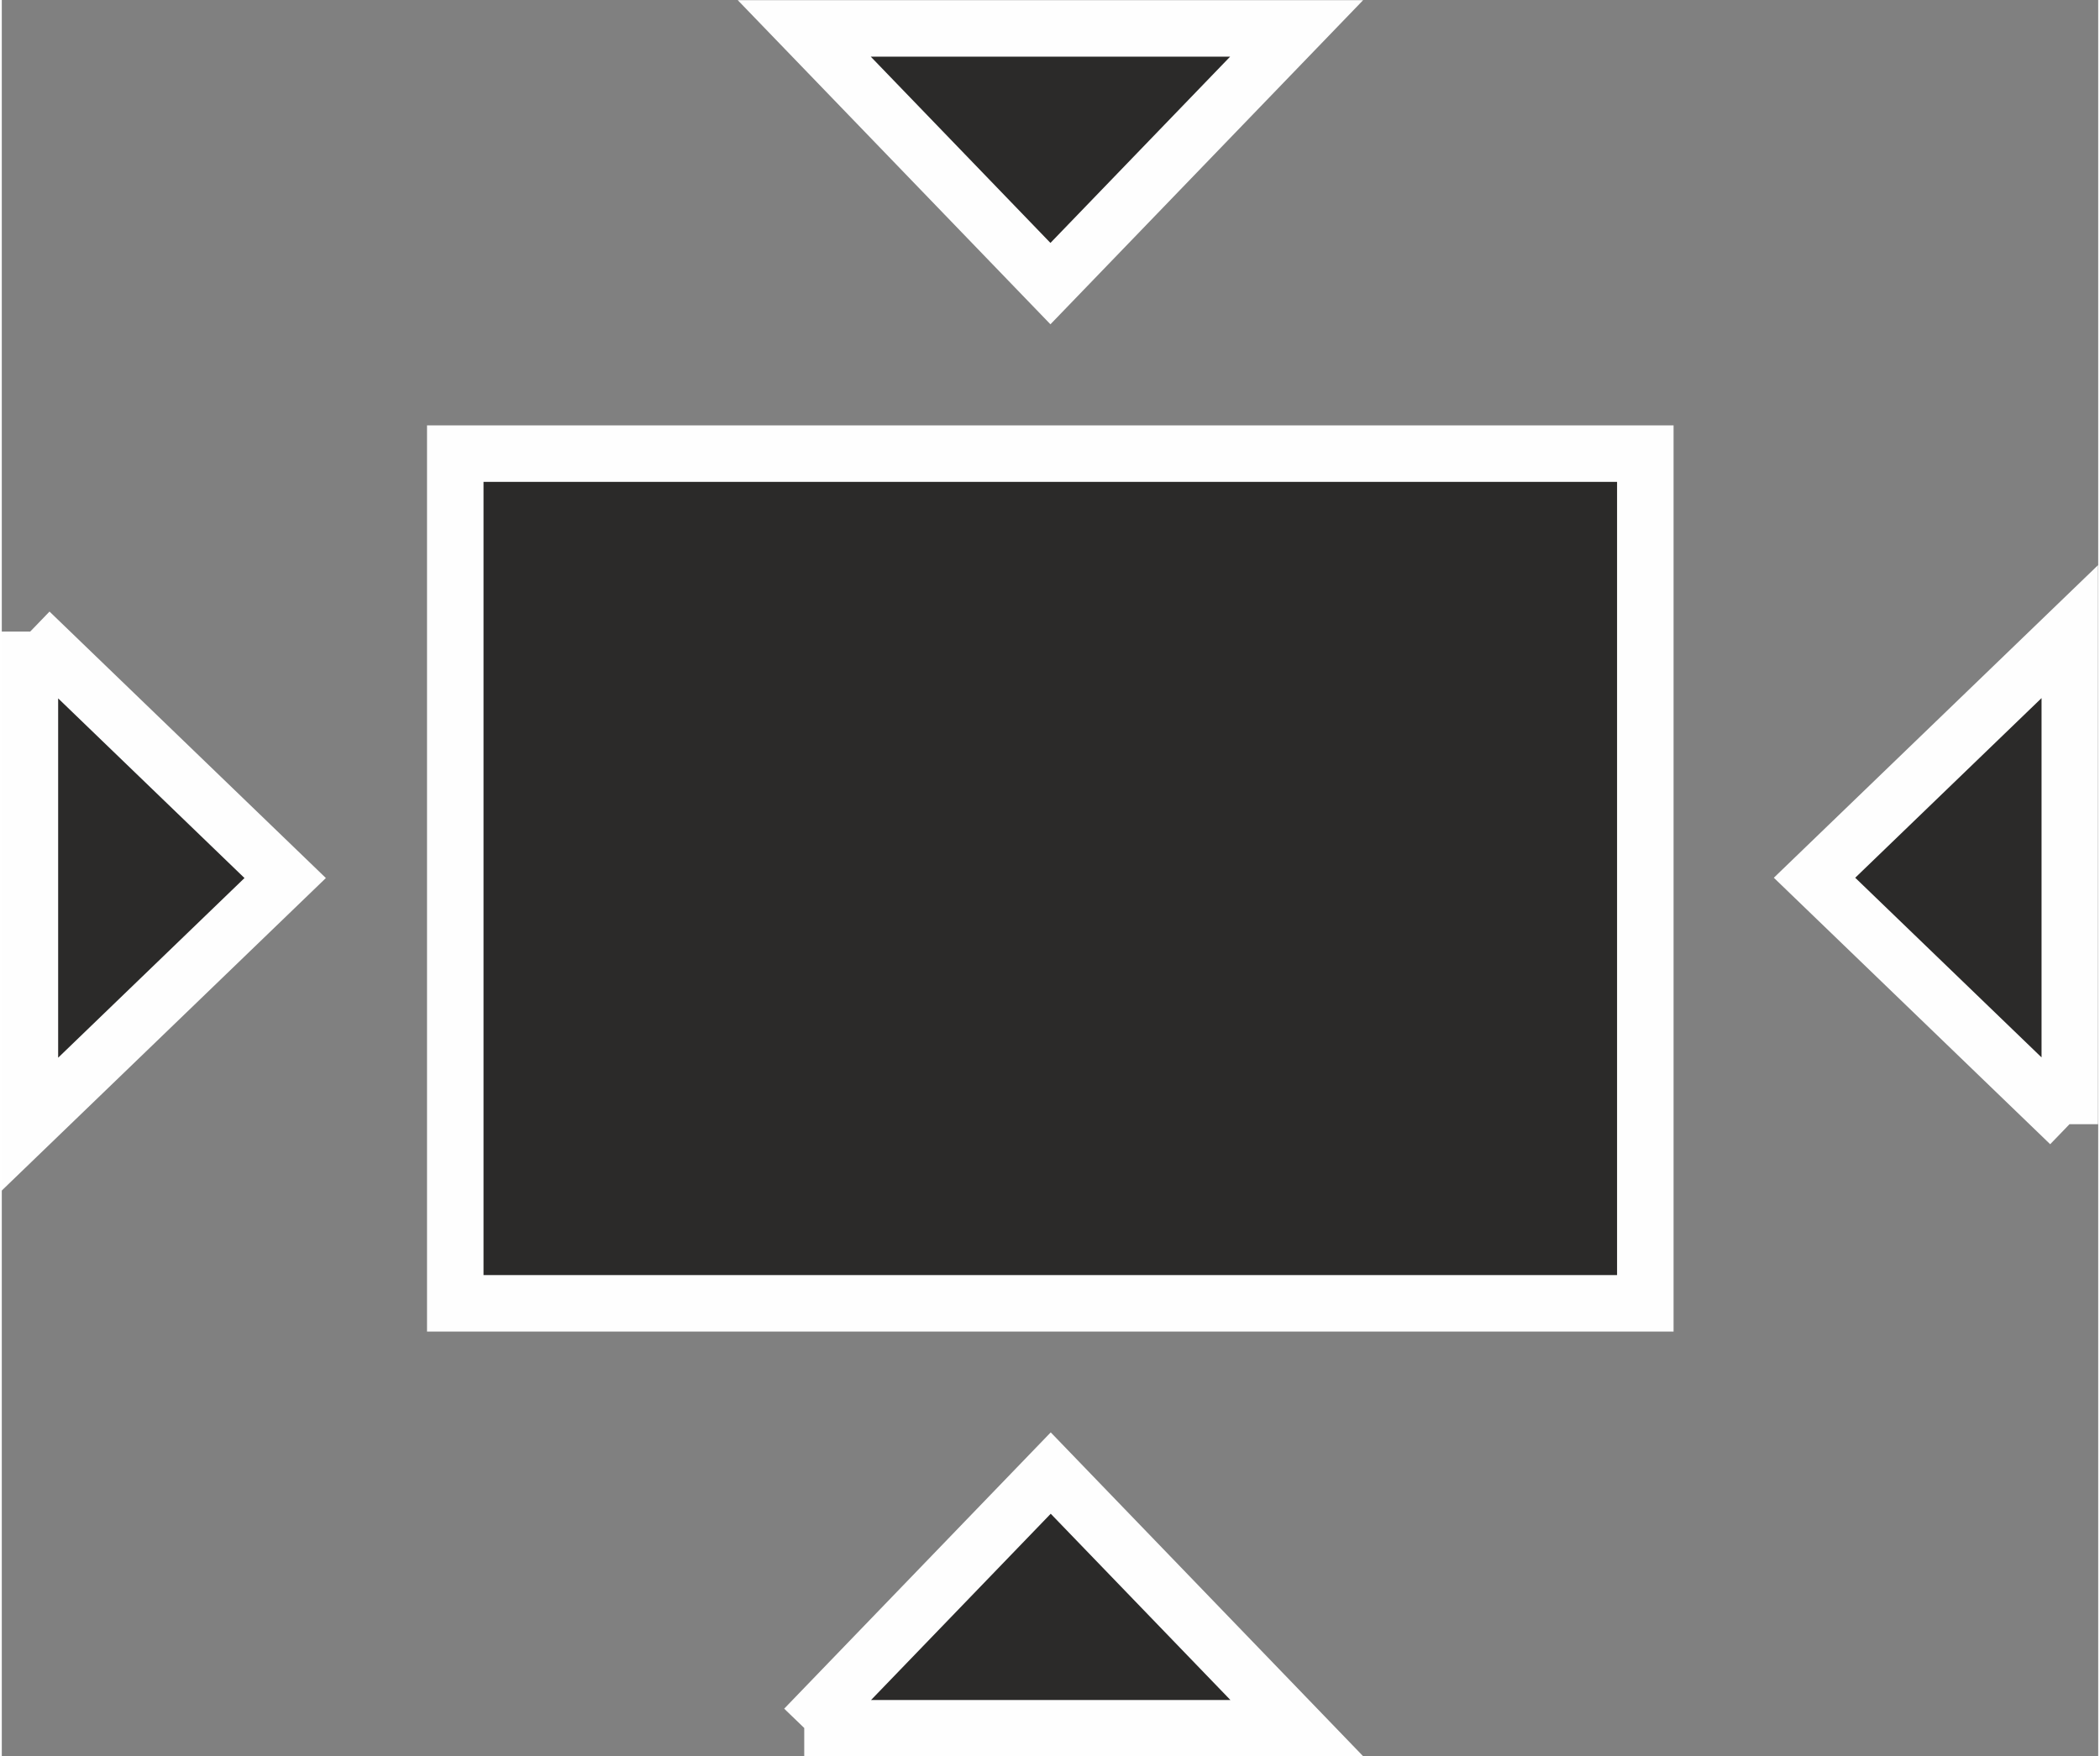 <?xml version="1.0" encoding="UTF-8"?>
<!DOCTYPE svg PUBLIC "-//W3C//DTD SVG 1.1//EN" "http://www.w3.org/Graphics/SVG/1.1/DTD/svg11.dtd">
<!-- Creator: CorelDRAW 2020 (64-Bit) -->
<svg xmlns="http://www.w3.org/2000/svg" xml:space="preserve" width="0.257in" height="0.215in" version="1.1" style="shape-rendering:geometricPrecision; text-rendering:geometricPrecision; image-rendering:optimizeQuality; fill-rule:evenodd; clip-rule:evenodd"
viewBox="0 0 71.61 60.01"
 xmlns:xlink="http://www.w3.org/1999/xlink"
 xmlns:xodm="http://www.corel.com/coreldraw/odm/2003">
 <rect x="0" y="0" width="71.61" height="60.01" fill="#808080" stroke="none"/>
 <defs>
  <style type="text/css">
   <![CDATA[
    .str0 {stroke:#FEFEFE;stroke-width:1.93;stroke-miterlimit:2.613}
    .fil0 {fill:#2B2A29}
   ]]>
  </style>
 </defs>
 <g id="Слой_x0020_1">
  <g id="_2458298215104">
   <g id="_1693148872224">
    <path class="fil0 str0" d="M70.64 38.41l0 -16.83 -8.72 8.41 8.72 8.41 0 0 0 0zm-69.68 -16.83l0 16.83 8.72 -8.41 -8.72 -8.41 0 0 0 -0zm43.25 -20.61l-16.8 0 8.41 8.72 8.41 -8.72 0 0 -0.02 0zm-16.8 58.08l16.83 0 -8.41 -8.72 -8.41 8.72 0 0 -0 0zm-11.92 -43.55l0 29.03 40.65 0 0 -29.03 -40.65 0z"/>
   </g>
  </g>
 </g>
</svg>
